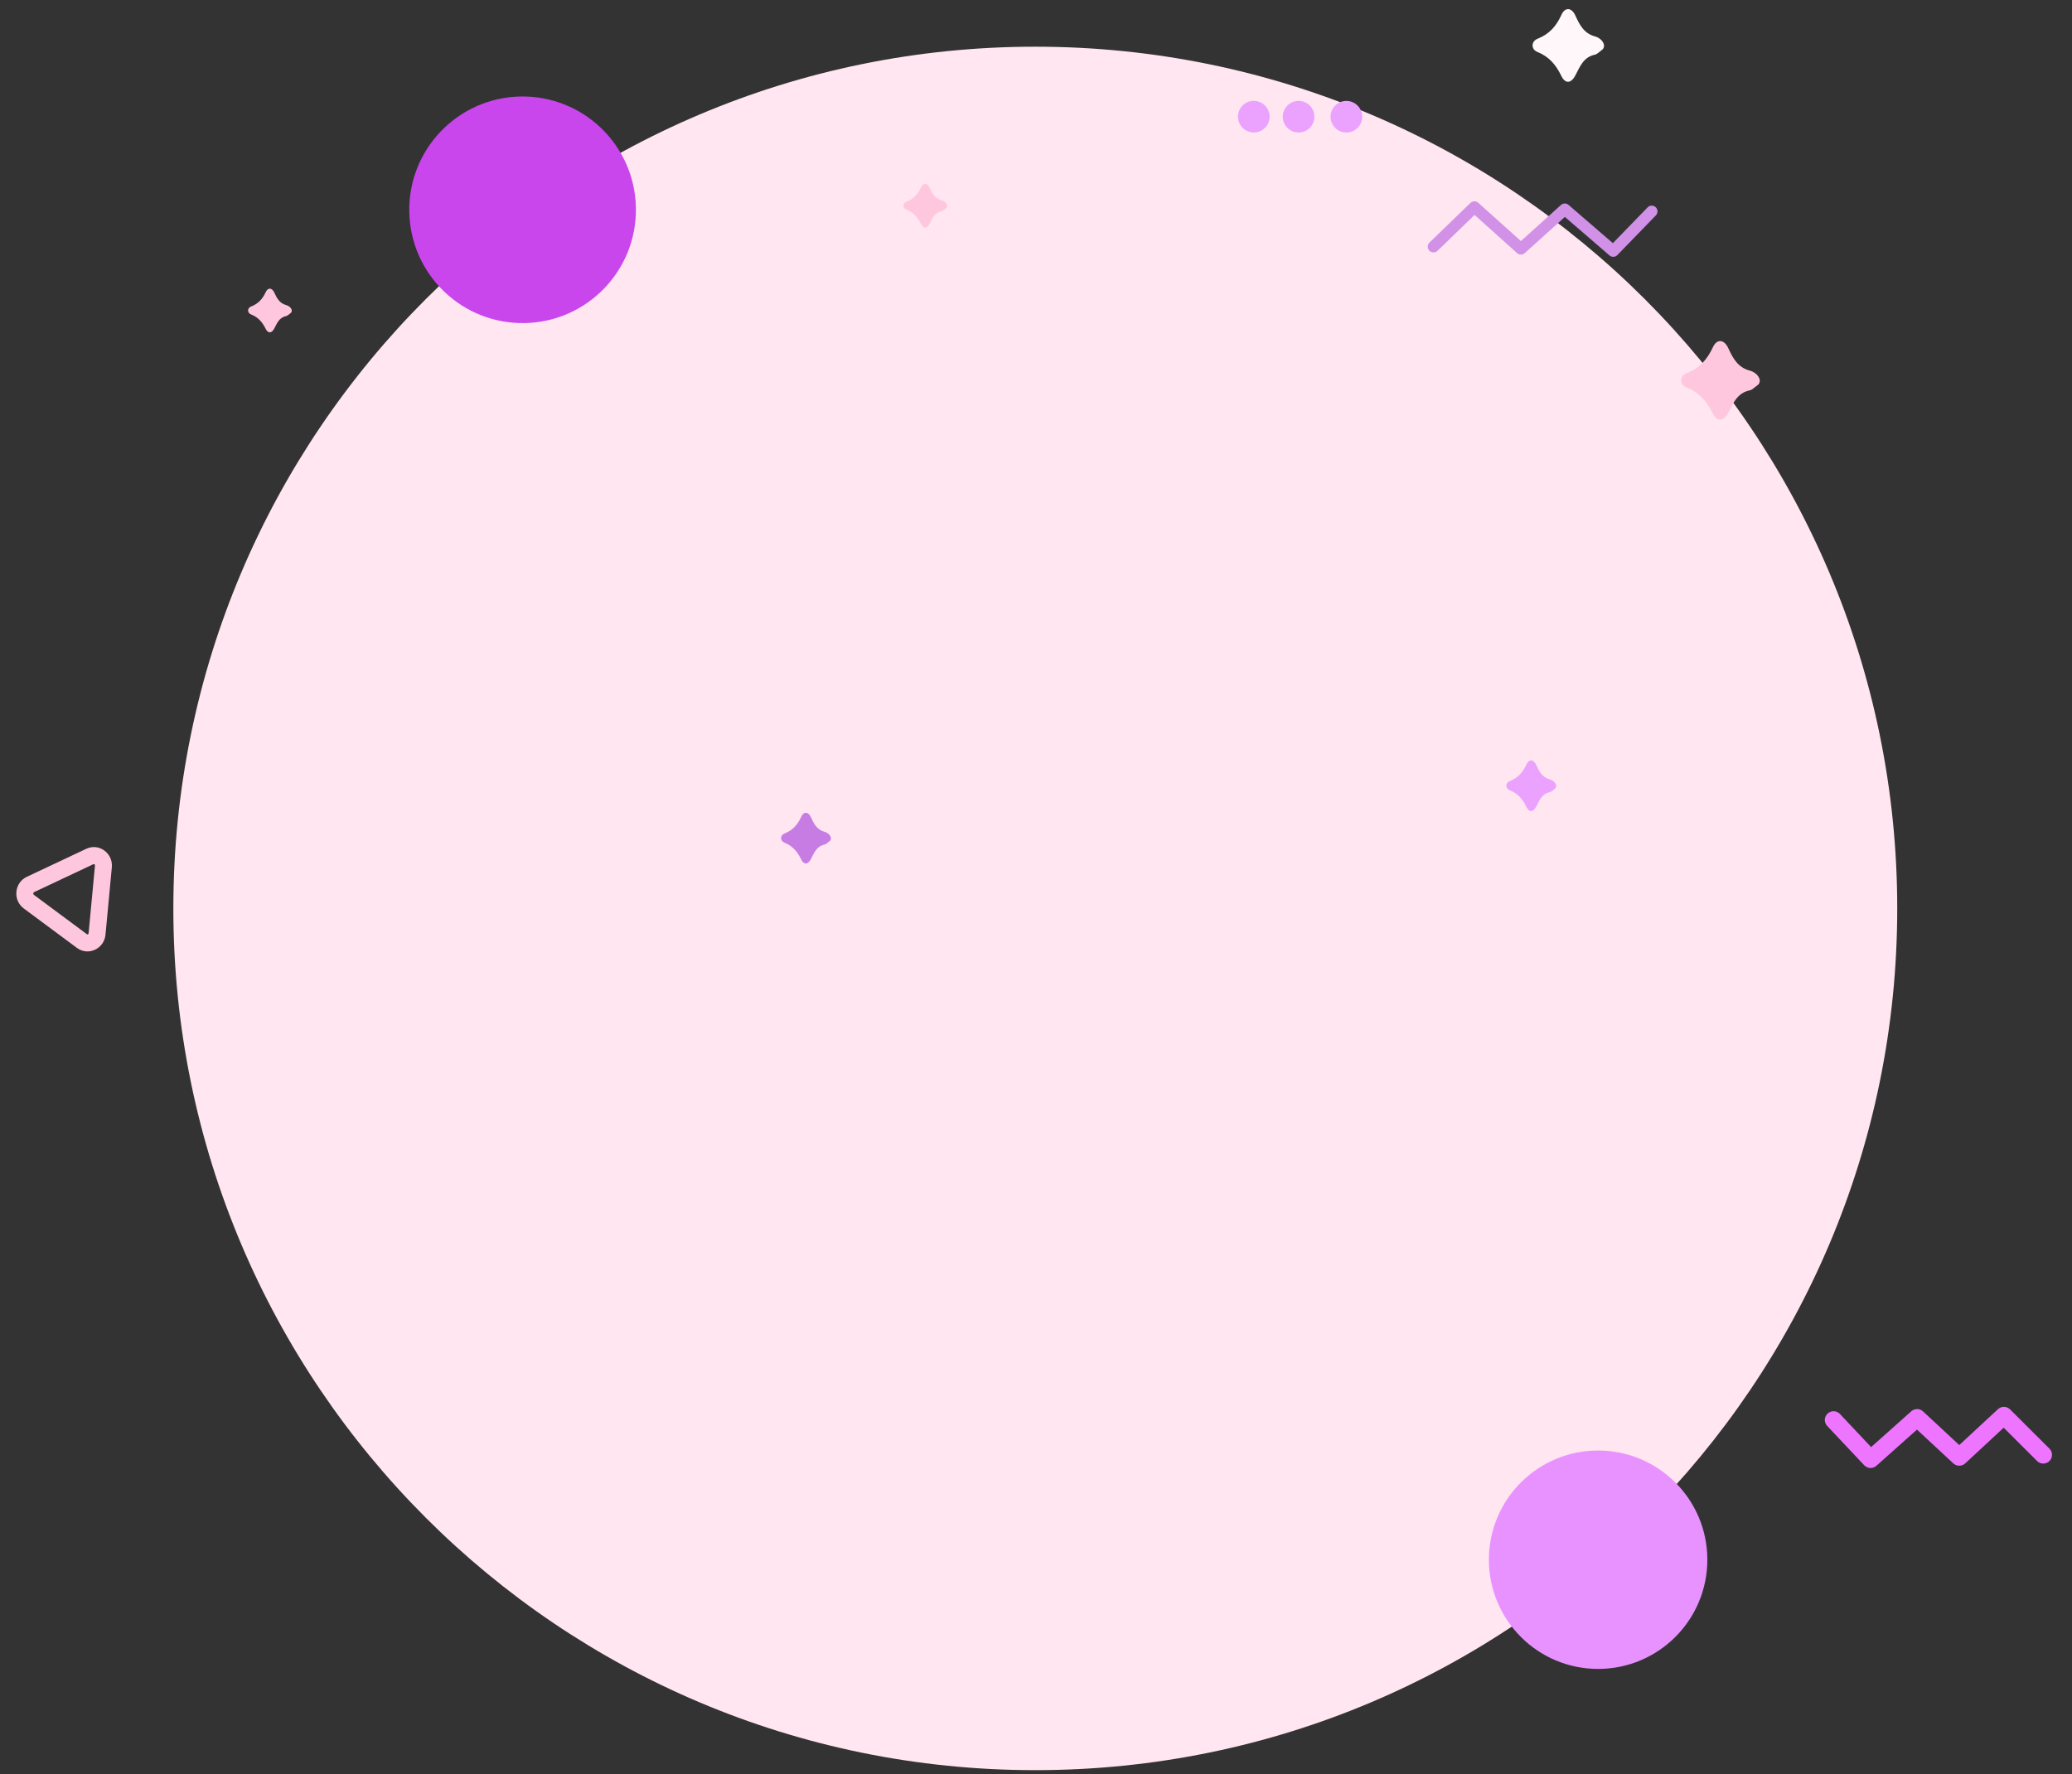 <svg viewBox="10.162 18.955 237.125 203.09" fill="none" xmlns="http://www.w3.org/2000/svg" xmlns:xlink="http://www.w3.org/1999/xlink" overflow="visible" width="237.125px" height="203.09px"><rect x="10.162" y="18.955" width="237.125" height="203.09" fill="#333333" stroke="none"/><g id="Master/Background/Abstract 5"><path id="Background" fill-rule="evenodd" clip-rule="evenodd" d="M227.287 122.944C227.287 177.423 183.123 221.589 128.643 221.589C74.164 221.589 30 177.423 30 122.944C30 68.465 74.164 24.3 128.643 24.3C183.123 24.3 227.287 68.465 227.287 122.944" fill="#ffe6f0"/><g id="Decoration" transform="translate(6 109.894) scale(1 1)"><g id="Decoration/Triangle 1"><path id="Triangle" fill-rule="evenodd" clip-rule="evenodd" d="M7.23 9.432L14.034 6.226C15.497 5.537 17.111 6.735 16.96 8.343L16.234 16.061C16.082 17.675 14.261 18.533 12.958 17.564L6.88 13.052C5.607 12.106 5.796 10.107 7.23 9.432ZM15.029 8.161C15.042 8.022 14.938 7.945 14.861 7.981L8.057 11.187C7.954 11.236 7.936 11.42 8.037 11.495L14.115 16.007C14.186 16.06 14.29 16.011 14.303 15.879L15.029 8.161Z" fill="#ffc7de"/></g></g><g id="Decoration" transform="translate(220 171) scale(1 1)"><g id="Decoration/Zig Zag 1"><path id="Stroke 35" d="M18.813 9.267C19.177 8.93 19.726 8.913 20.108 9.211L20.199 9.292L24.706 13.785C25.097 14.175 25.098 14.808 24.708 15.2C24.348 15.56 23.781 15.589 23.388 15.285L23.294 15.202L19.468 11.387L15.066 15.472C14.714 15.799 14.186 15.825 13.805 15.553L13.705 15.472L9.545 11.606L4.901 15.746C4.528 16.079 3.973 16.082 3.597 15.77L3.507 15.685L-0.728 11.185C-1.107 10.783 -1.088 10.15 -0.685 9.771C-0.314 9.422 0.254 9.411 0.637 9.728L0.728 9.814L4.296 13.606L8.894 9.508C9.247 9.194 9.767 9.173 10.142 9.442L10.24 9.522L14.385 13.374L18.813 9.267Z" fill="#ee75ff"/></g></g><g id="Decoration" transform="translate(174.554 33) scale(1 1)"><g id="Decoration/Zig Zag 3"><path id="Stroke 20" d="M3.889 9.185C4.109 8.972 4.444 8.942 4.696 9.1L4.787 9.169L9.666 13.551L14.245 9.421C14.464 9.223 14.784 9.198 15.029 9.347L15.117 9.411L20.19 13.79L24.165 9.693C24.393 9.458 24.753 9.429 25.013 9.611L25.096 9.679C25.331 9.907 25.36 10.267 25.178 10.527L25.11 10.61L20.703 15.153C20.487 15.376 20.15 15.414 19.893 15.26L19.8 15.193L14.695 10.788L10.109 14.926C9.886 15.127 9.561 15.15 9.316 14.994L9.227 14.927L4.363 10.558L0.116 14.669C-0.119 14.896 -0.48 14.914 -0.734 14.724L-0.815 14.653C-1.042 14.418 -1.06 14.057 -0.87 13.803L-0.799 13.722L3.889 9.185Z" fill="#d091e7"/></g></g><g id="Decoration" transform="translate(146.554 20) scale(1 1)"><g id="Decoration/Dots 1"><g id="Group"><path id="Fill 39" fill-rule="evenodd" clip-rule="evenodd" d="M17.688 14.128C16.689 14.127 15.878 13.316 15.879 12.316C15.88 11.316 16.691 10.507 17.691 10.508C18.691 10.508 19.5 11.319 19.5 12.319C19.5 13.318 18.688 14.129 17.688 14.128" fill="#eba2ff"/><path id="Fill 41" fill-rule="evenodd" clip-rule="evenodd" d="M12.22 14.124C11.221 14.123 10.41 13.312 10.411 12.312C10.412 11.312 11.223 10.503 12.223 10.504C13.223 10.504 14.032 11.315 14.032 12.315C14.032 13.314 13.22 14.125 12.22 14.124" fill="#eba2ff"/><path id="Fill 43" fill-rule="evenodd" clip-rule="evenodd" d="M7.094 14.12C6.094 14.12 5.284 13.308 5.285 12.308C5.285 11.308 6.097 10.499 7.097 10.5C8.097 10.501 8.906 11.311 8.906 12.311C8.906 13.311 8.094 14.121 7.094 14.12" fill="#eba2ff"/></g></g></g><g id="Decoration" transform="translate(195.554 50) scale(1 1)"><g id="Decoration/Sparkle 1"><path id="Sparkle 1" fill-rule="evenodd" clip-rule="evenodd" d="M15.998 12.438C16.017 12.789 15.883 12.96 15.685 13.095C15.405 13.287 15.144 13.579 14.834 13.645C13.412 13.948 12.968 15.105 12.405 16.182C11.868 17.209 11.129 17.302 10.62 16.271C9.942 14.9 9.086 13.886 7.601 13.302C6.792 12.985 6.8 11.99 7.624 11.671C9.117 11.094 9.989 10.103 10.637 8.7C11.093 7.712 11.924 7.797 12.383 8.784C12.919 9.939 13.46 11.006 14.867 11.384C15.382 11.522 15.88 11.911 15.998 12.438" fill="#ffc7de"/></g></g><g id="Decoration" transform="translate(177.554 12) scale(1 1)"><g id="Decoration/Sparkle 3"><path id="Fill 23" fill-rule="evenodd" clip-rule="evenodd" d="M16.178 12.101C16.194 12.425 16.073 12.583 15.893 12.708C15.638 12.886 15.402 13.156 15.119 13.217C13.827 13.497 13.424 14.567 12.912 15.561C12.425 16.51 11.752 16.597 11.29 15.644C10.674 14.376 9.896 13.439 8.545 12.899C7.811 12.607 7.818 11.688 8.567 11.393C9.924 10.858 10.716 9.944 11.305 8.647C11.719 7.734 12.474 7.811 12.891 8.725C13.378 9.791 13.87 10.778 15.15 11.126C15.616 11.254 16.071 11.615 16.178 12.101" fill="#fff7fa"/></g></g><g id="Decoration" transform="translate(104.554 30) scale(1 1)"><g id="Decoration/Sparkle 5"><path id="Sparkle 1" fill-rule="evenodd" clip-rule="evenodd" d="M13.999 12.466C14.009 12.66 13.935 12.756 13.825 12.83C13.669 12.938 13.525 13.099 13.352 13.136C12.562 13.304 12.316 13.947 12.003 14.546C11.705 15.116 11.294 15.168 11.011 14.595C10.635 13.834 10.159 13.27 9.334 12.945C8.885 12.769 8.889 12.217 9.347 12.04C10.176 11.719 10.66 11.168 11.021 10.389C11.274 9.84 11.736 9.887 11.99 10.435C12.288 11.077 12.589 11.67 13.371 11.88C13.656 11.957 13.934 12.173 13.999 12.466" fill="#ffc7de"/></g></g><g id="Decoration" transform="translate(90.554 103) scale(1 1)"><g id="Decoration/Sparkle 6"><path id="Fill 27" fill-rule="evenodd" clip-rule="evenodd" d="M14.701 11.859C14.713 12.085 14.628 12.195 14.503 12.282C14.325 12.406 14.16 12.593 13.964 12.637C13.062 12.832 12.781 13.578 12.425 14.271C12.085 14.933 11.616 14.993 11.294 14.329C10.864 13.445 10.321 12.792 9.38 12.415C8.868 12.212 8.873 11.571 9.394 11.365C10.342 10.993 10.893 10.355 11.305 9.451C11.593 8.814 12.119 8.869 12.41 9.505C12.75 10.249 13.093 10.936 13.984 11.179C14.31 11.269 14.626 11.519 14.701 11.859" fill="#c77ce3"/></g></g><g id="Decoration" transform="translate(173.554 97) scale(1 1)"><g id="Decoration/Sparkle 4"><path id="Fill 27" fill-rule="evenodd" clip-rule="evenodd" d="M14.701 11.859C14.713 12.085 14.628 12.195 14.503 12.282C14.325 12.406 14.16 12.593 13.964 12.637C13.062 12.832 12.781 13.578 12.425 14.271C12.085 14.933 11.616 14.993 11.294 14.329C10.864 13.445 10.321 12.792 9.38 12.415C8.868 12.212 8.873 11.571 9.394 11.365C10.342 10.993 10.893 10.355 11.305 9.451C11.593 8.814 12.119 8.869 12.41 9.505C12.75 10.249 13.093 10.936 13.984 11.179C14.31 11.269 14.626 11.519 14.701 11.859" fill="#eba2ff"/></g></g><g id="Decoration" transform="translate(29.554 42) scale(1 1)"><g id="Decoration/Sparkle 5"><path id="Sparkle 1" fill-rule="evenodd" clip-rule="evenodd" d="M13.999 12.466C14.009 12.66 13.935 12.756 13.825 12.83C13.669 12.938 13.525 13.099 13.352 13.136C12.562 13.304 12.316 13.947 12.003 14.546C11.705 15.116 11.294 15.168 11.011 14.595C10.635 13.834 10.159 13.27 9.334 12.945C8.885 12.769 8.889 12.217 9.347 12.04C10.176 11.719 10.66 11.168 11.021 10.389C11.274 9.84 11.736 9.887 11.99 10.435C12.288 11.077 12.589 11.67 13.371 11.88C13.656 11.957 13.934 12.173 13.999 12.466" fill="#ffc7de"/></g></g><g id="Medium Decoration" transform="translate(162.554 171) scale(1 1)"><g id="Medium Decoration/Circle 1"><path id="Fill 31" fill-rule="evenodd" clip-rule="evenodd" d="M30.469 14C37.373 13.982 42.983 19.566 43 26.469C43.017 33.373 37.435 38.983 30.531 39C23.628 39.018 18.018 33.434 18 26.531C17.984 19.627 23.566 14.017 30.469 14" fill="#e892ff"/></g></g><g id="Medium Decoration" transform="translate(39 16) scale(1 1)"><g id="Medium Decoration/Circle 2"><path id="Fill 1" fill-rule="evenodd" clip-rule="evenodd" d="M43.937 26.723C44.073 33.885 38.378 39.801 31.216 39.938C24.055 40.075 18.138 34.379 18.002 27.217C17.865 20.055 23.561 14.139 30.722 14.002C37.884 13.867 43.8 19.562 43.937 26.723" fill="#c945ec"/></g></g></g></svg>
